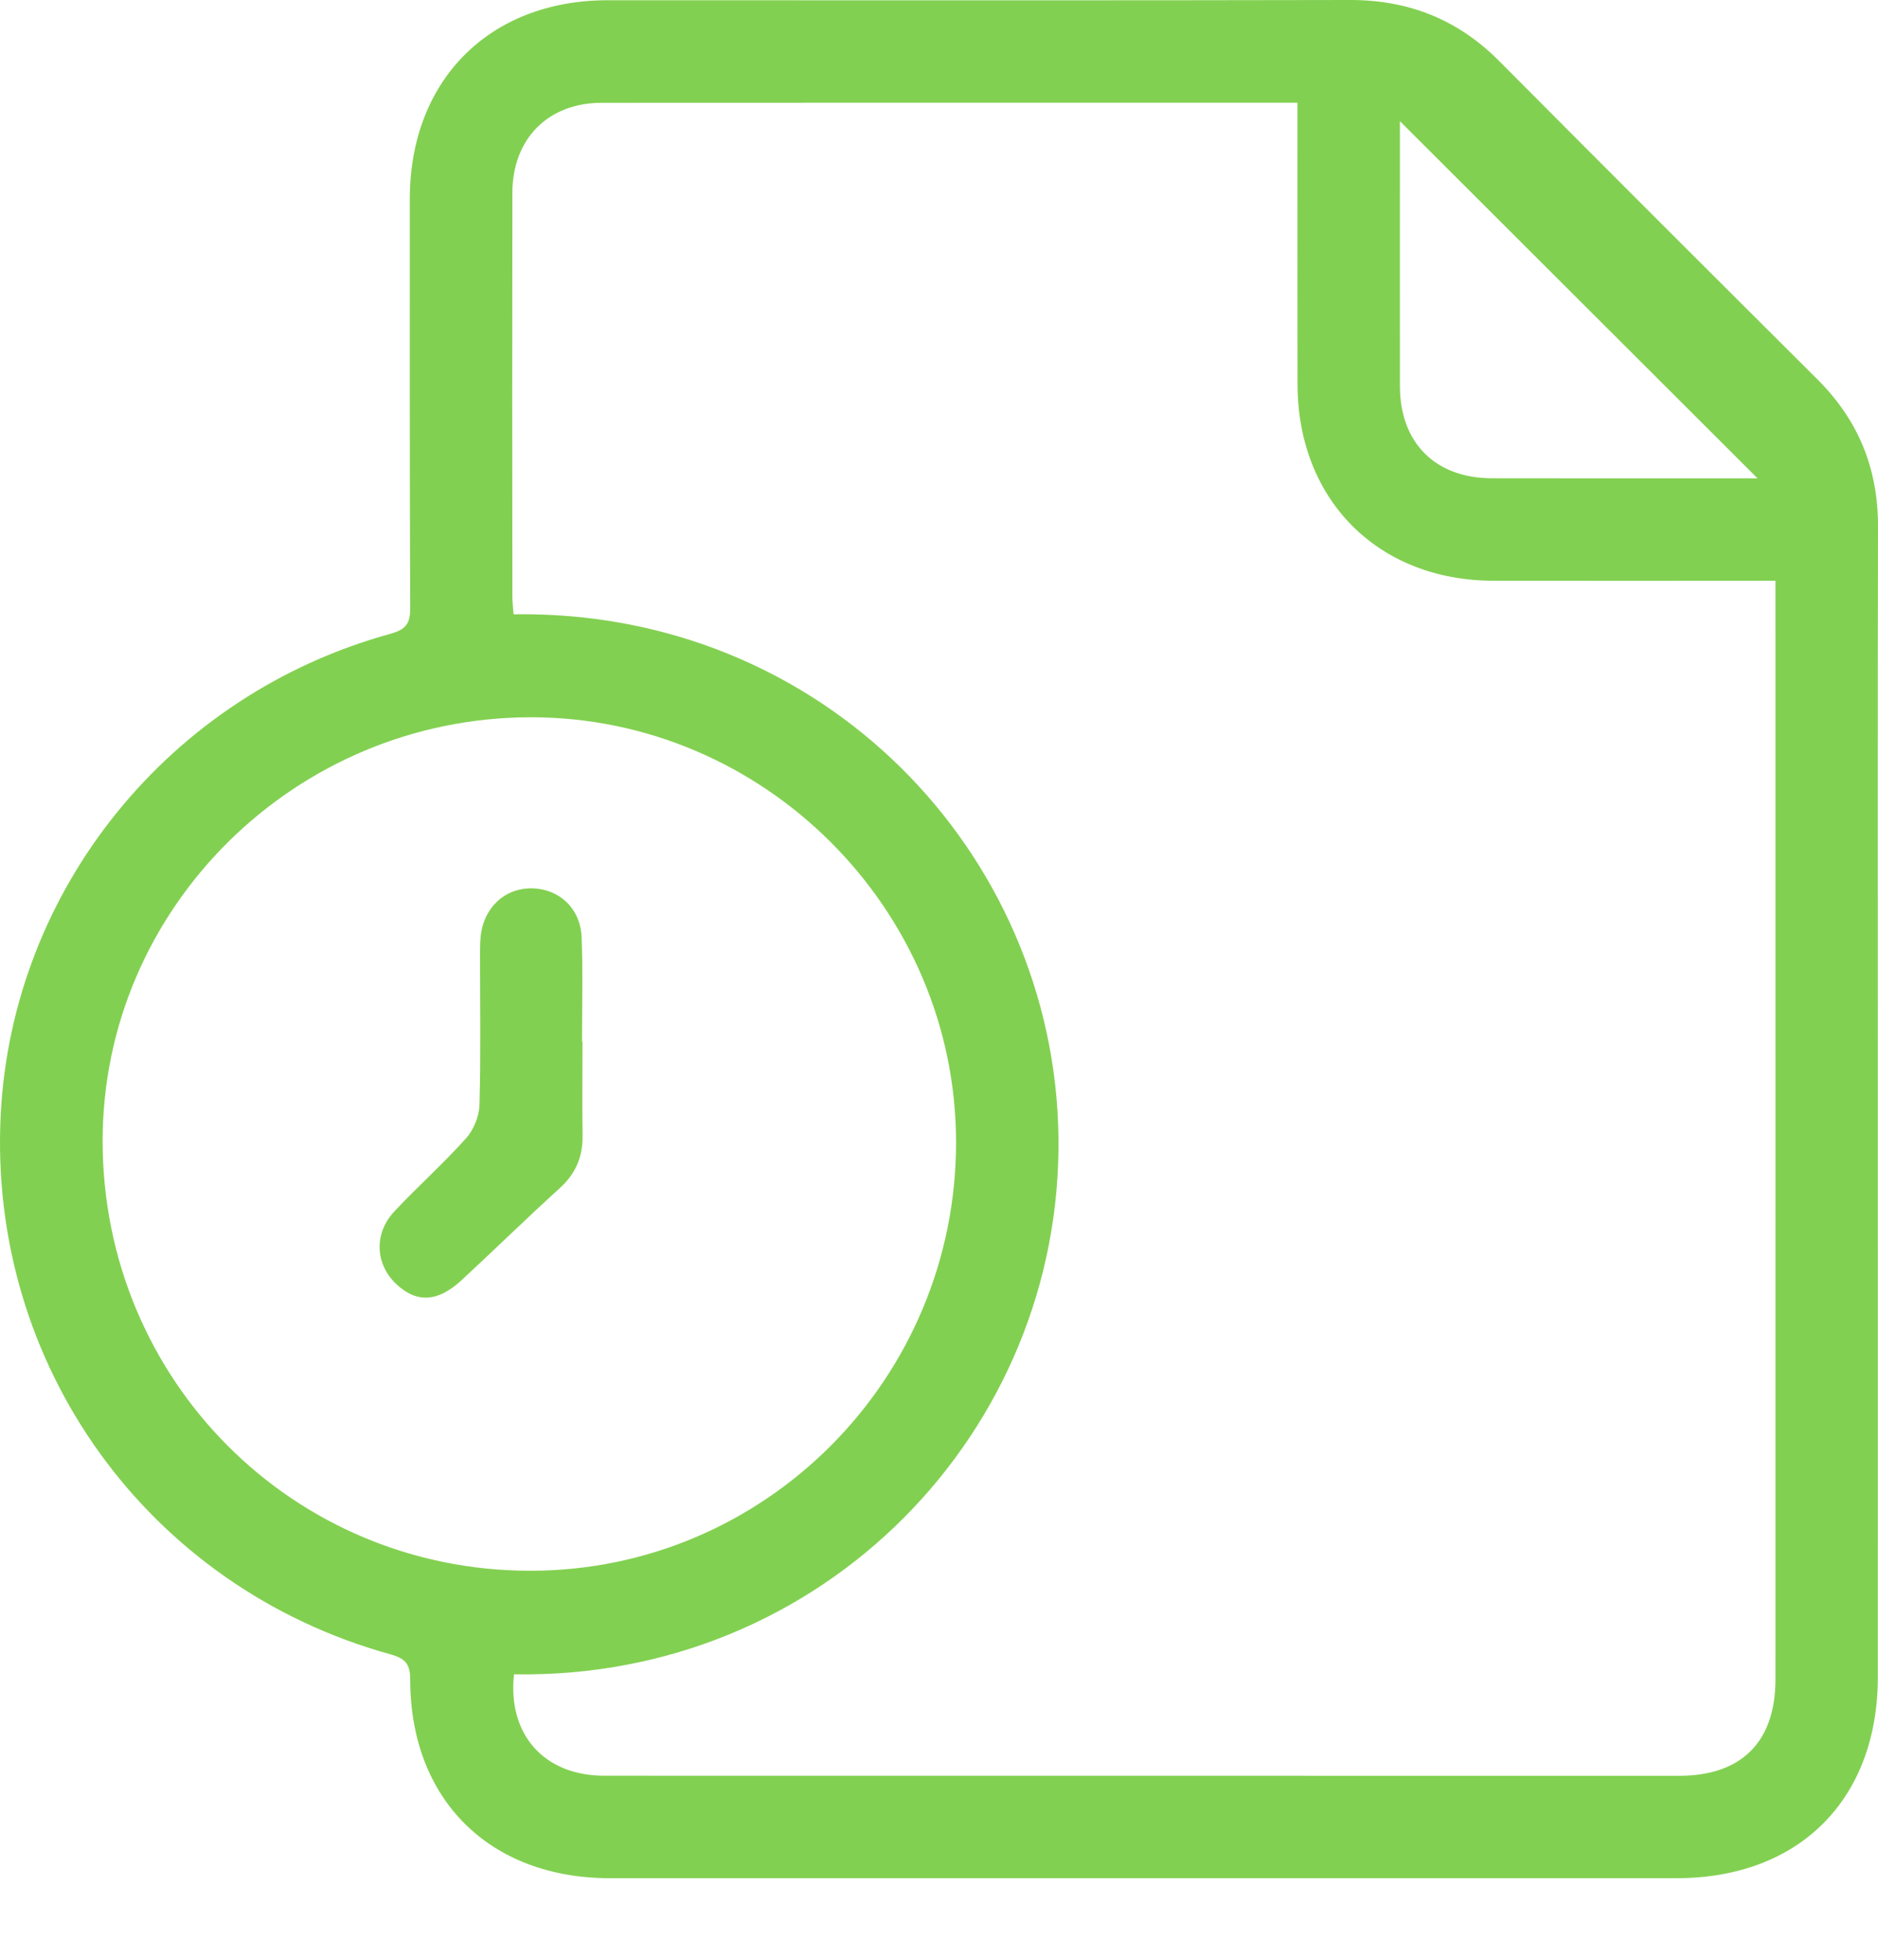 <svg width="23" height="24" viewBox="0 0 23 24" fill="none" xmlns="http://www.w3.org/2000/svg">
<path d="M22.998 13.533C22.998 15.867 22.999 18.201 22.998 20.536C22.998 22.037 22.034 23.001 20.532 23.001C16.178 23.001 11.823 23.001 7.469 23.001C5.997 23.001 5.025 22.039 5.024 20.571C5.024 20.38 4.968 20.311 4.78 20.259C1.81 19.437 -0.15 16.713 0.009 13.644C0.152 10.884 2.078 8.504 4.781 7.762C4.971 7.709 5.024 7.638 5.024 7.448C5.017 5.776 5.019 4.104 5.019 2.432C5.021 0.982 5.995 0.003 7.442 0.003C10.473 0.002 13.504 0.007 16.534 6.03543e-06C17.253 -0.001 17.855 0.239 18.362 0.749C19.658 2.053 20.958 3.351 22.26 4.648C22.762 5.148 23.003 5.744 23 6.453C22.995 8.813 22.998 11.174 22.998 13.533ZM6.295 20.504C6.215 21.243 6.664 21.745 7.399 21.746C11.789 21.747 16.177 21.747 20.566 21.747C21.328 21.747 21.744 21.331 21.744 20.569C21.745 16.179 21.744 11.791 21.744 7.401C21.744 7.309 21.744 7.218 21.744 7.112C20.567 7.112 19.427 7.114 18.287 7.112C16.877 7.109 15.894 6.123 15.891 4.709C15.889 3.656 15.89 2.601 15.89 1.548C15.89 1.456 15.89 1.364 15.89 1.258C15.803 1.258 15.751 1.258 15.7 1.258C12.922 1.258 10.145 1.257 7.367 1.259C6.711 1.26 6.275 1.701 6.275 2.364C6.272 4.01 6.273 5.656 6.275 7.302C6.275 7.376 6.285 7.45 6.29 7.523C10.071 7.464 12.917 10.441 12.963 13.923C13.011 17.526 10.082 20.571 6.295 20.504ZM6.5 8.784C3.611 8.786 1.252 11.125 1.257 13.981C1.262 16.902 3.586 19.235 6.493 19.236C9.373 19.237 11.711 16.884 11.709 13.986C11.706 11.13 9.355 8.782 6.5 8.784ZM17.145 1.484C17.145 1.495 17.145 1.561 17.145 1.627C17.145 2.663 17.143 3.698 17.145 4.734C17.147 5.423 17.579 5.856 18.271 5.857C19.297 5.859 20.324 5.858 21.35 5.858C21.424 5.858 21.498 5.858 21.525 5.858C20.067 4.401 18.599 2.936 17.145 1.484Z" fill="#82D051"/>
<path d="M7.134 12.755C7.134 13.138 7.129 13.521 7.135 13.904C7.139 14.164 7.052 14.371 6.857 14.549C6.451 14.918 6.059 15.301 5.657 15.674C5.362 15.948 5.103 15.961 4.852 15.724C4.595 15.481 4.577 15.106 4.829 14.836C5.115 14.531 5.428 14.252 5.706 13.942C5.799 13.839 5.867 13.675 5.872 13.537C5.889 12.937 5.879 12.336 5.879 11.736C5.879 11.649 5.878 11.561 5.886 11.475C5.921 11.115 6.183 10.871 6.521 10.879C6.85 10.887 7.109 11.126 7.123 11.477C7.14 11.903 7.128 12.33 7.128 12.757C7.13 12.755 7.132 12.755 7.134 12.755Z" fill="#82D051"/>
</svg>

